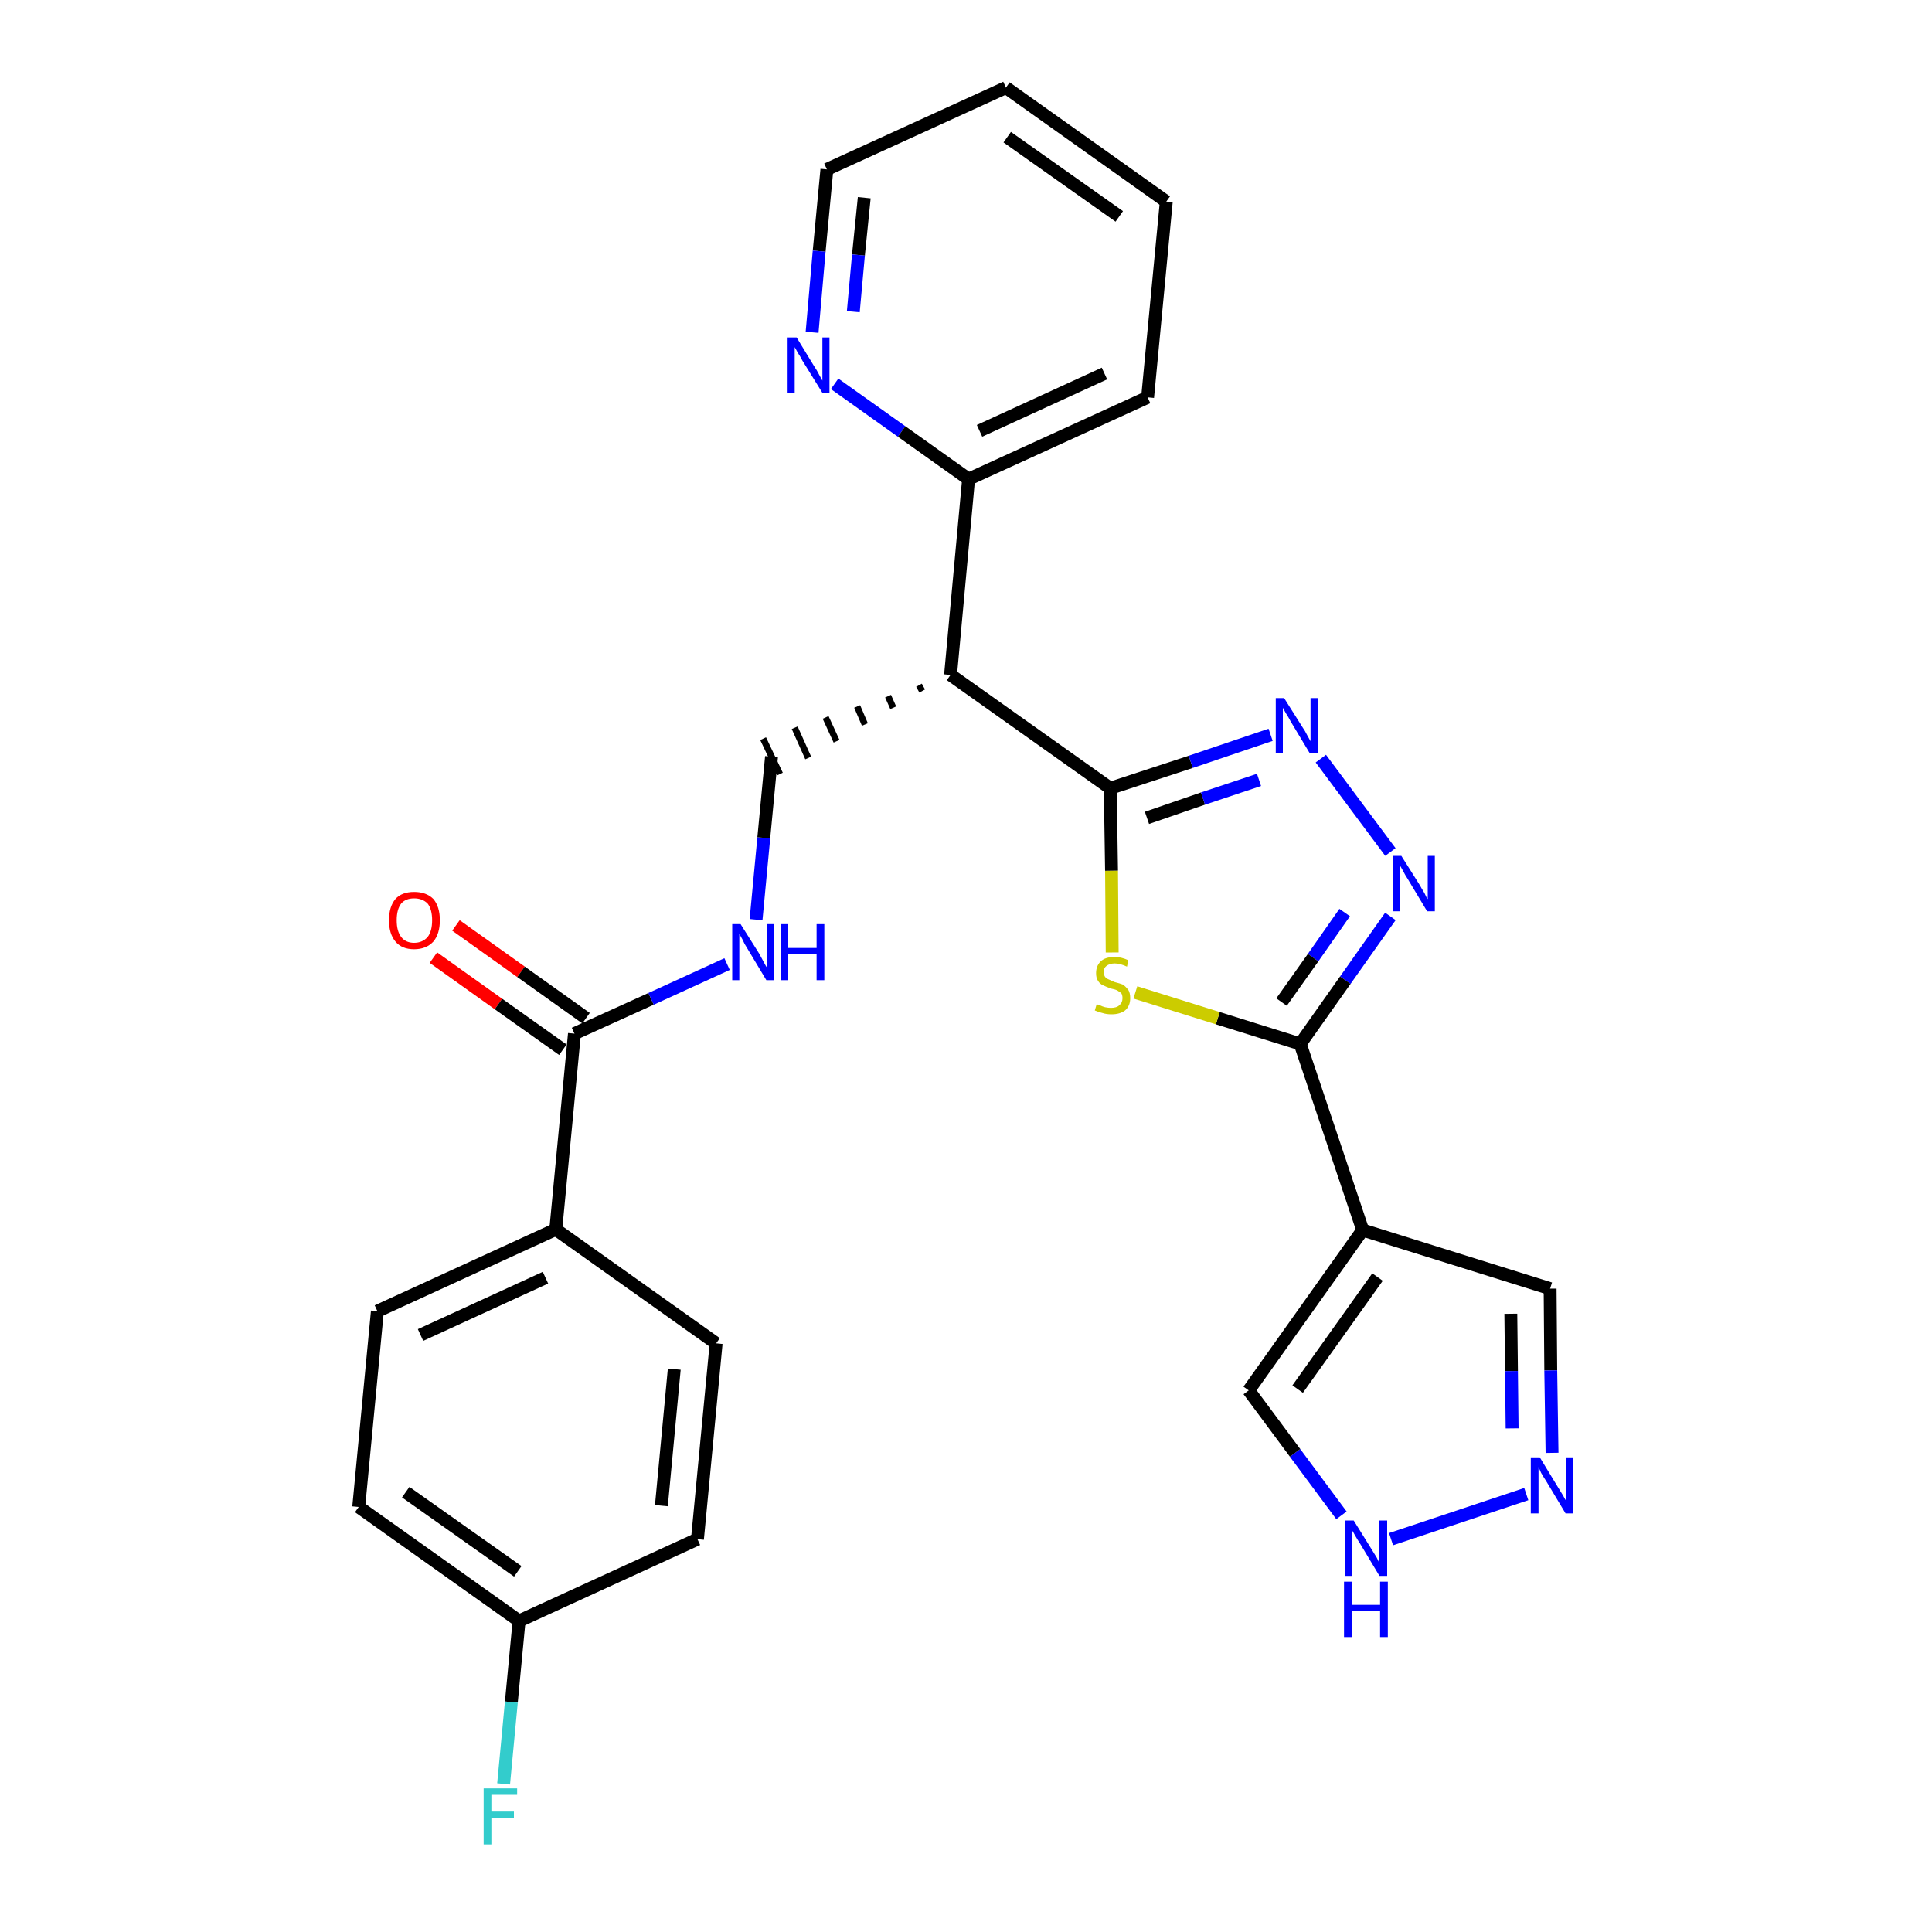 <?xml version='1.0' encoding='iso-8859-1'?>
<svg version='1.1' baseProfile='full'
              xmlns='http://www.w3.org/2000/svg'
                      xmlns:rdkit='http://www.rdkit.org/xml'
                      xmlns:xlink='http://www.w3.org/1999/xlink'
                  xml:space='preserve'
width='300px' height='300px' viewBox='0 0 300 300'>
<!-- END OF HEADER -->
<path class='bond-0 atom-0 atom-1' d='M 67.3,148.7 L 77.4,155.9' style='fill:none;fill-rule:evenodd;stroke:#FF0000;stroke-width:2.0px;stroke-linecap:butt;stroke-linejoin:miter;stroke-opacity:1' />
<path class='bond-0 atom-0 atom-1' d='M 77.4,155.9 L 87.4,163.0' style='fill:none;fill-rule:evenodd;stroke:#000000;stroke-width:2.0px;stroke-linecap:butt;stroke-linejoin:miter;stroke-opacity:1' />
<path class='bond-0 atom-0 atom-1' d='M 70.8,143.7 L 80.9,150.9' style='fill:none;fill-rule:evenodd;stroke:#FF0000;stroke-width:2.0px;stroke-linecap:butt;stroke-linejoin:miter;stroke-opacity:1' />
<path class='bond-0 atom-0 atom-1' d='M 80.9,150.9 L 91.0,158.1' style='fill:none;fill-rule:evenodd;stroke:#000000;stroke-width:2.0px;stroke-linecap:butt;stroke-linejoin:miter;stroke-opacity:1' />
<path class='bond-1 atom-1 atom-2' d='M 89.2,160.5 L 101.1,155.1' style='fill:none;fill-rule:evenodd;stroke:#000000;stroke-width:2.0px;stroke-linecap:butt;stroke-linejoin:miter;stroke-opacity:1' />
<path class='bond-1 atom-1 atom-2' d='M 101.1,155.1 L 112.9,149.7' style='fill:none;fill-rule:evenodd;stroke:#0000FF;stroke-width:2.0px;stroke-linecap:butt;stroke-linejoin:miter;stroke-opacity:1' />
<path class='bond-20 atom-1 atom-21' d='M 89.2,160.5 L 86.3,190.9' style='fill:none;fill-rule:evenodd;stroke:#000000;stroke-width:2.0px;stroke-linecap:butt;stroke-linejoin:miter;stroke-opacity:1' />
<path class='bond-2 atom-2 atom-3' d='M 117.4,142.8 L 118.6,130.1' style='fill:none;fill-rule:evenodd;stroke:#0000FF;stroke-width:2.0px;stroke-linecap:butt;stroke-linejoin:miter;stroke-opacity:1' />
<path class='bond-2 atom-2 atom-3' d='M 118.6,130.1 L 119.8,117.5' style='fill:none;fill-rule:evenodd;stroke:#000000;stroke-width:2.0px;stroke-linecap:butt;stroke-linejoin:miter;stroke-opacity:1' />
<path class='bond-3 atom-4 atom-3' d='M 142.7,106.4 L 143.2,107.3' style='fill:none;fill-rule:evenodd;stroke:#000000;stroke-width:1.0px;stroke-linecap:butt;stroke-linejoin:miter;stroke-opacity:1' />
<path class='bond-3 atom-4 atom-3' d='M 137.9,108.1 L 138.7,109.9' style='fill:none;fill-rule:evenodd;stroke:#000000;stroke-width:1.0px;stroke-linecap:butt;stroke-linejoin:miter;stroke-opacity:1' />
<path class='bond-3 atom-4 atom-3' d='M 133.1,109.7 L 134.3,112.5' style='fill:none;fill-rule:evenodd;stroke:#000000;stroke-width:1.0px;stroke-linecap:butt;stroke-linejoin:miter;stroke-opacity:1' />
<path class='bond-3 atom-4 atom-3' d='M 128.2,111.4 L 129.9,115.1' style='fill:none;fill-rule:evenodd;stroke:#000000;stroke-width:1.0px;stroke-linecap:butt;stroke-linejoin:miter;stroke-opacity:1' />
<path class='bond-3 atom-4 atom-3' d='M 123.4,113.0 L 125.5,117.7' style='fill:none;fill-rule:evenodd;stroke:#000000;stroke-width:1.0px;stroke-linecap:butt;stroke-linejoin:miter;stroke-opacity:1' />
<path class='bond-3 atom-4 atom-3' d='M 118.5,114.7 L 121.1,120.2' style='fill:none;fill-rule:evenodd;stroke:#000000;stroke-width:1.0px;stroke-linecap:butt;stroke-linejoin:miter;stroke-opacity:1' />
<path class='bond-4 atom-4 atom-5' d='M 147.6,104.8 L 150.4,74.4' style='fill:none;fill-rule:evenodd;stroke:#000000;stroke-width:2.0px;stroke-linecap:butt;stroke-linejoin:miter;stroke-opacity:1' />
<path class='bond-10 atom-4 atom-11' d='M 147.6,104.8 L 172.4,122.4' style='fill:none;fill-rule:evenodd;stroke:#000000;stroke-width:2.0px;stroke-linecap:butt;stroke-linejoin:miter;stroke-opacity:1' />
<path class='bond-5 atom-5 atom-6' d='M 150.4,74.4 L 178.2,61.7' style='fill:none;fill-rule:evenodd;stroke:#000000;stroke-width:2.0px;stroke-linecap:butt;stroke-linejoin:miter;stroke-opacity:1' />
<path class='bond-5 atom-5 atom-6' d='M 152.1,66.9 L 171.5,58.0' style='fill:none;fill-rule:evenodd;stroke:#000000;stroke-width:2.0px;stroke-linecap:butt;stroke-linejoin:miter;stroke-opacity:1' />
<path class='bond-27 atom-10 atom-5' d='M 129.6,59.6 L 140.0,67.0' style='fill:none;fill-rule:evenodd;stroke:#0000FF;stroke-width:2.0px;stroke-linecap:butt;stroke-linejoin:miter;stroke-opacity:1' />
<path class='bond-27 atom-10 atom-5' d='M 140.0,67.0 L 150.4,74.4' style='fill:none;fill-rule:evenodd;stroke:#000000;stroke-width:2.0px;stroke-linecap:butt;stroke-linejoin:miter;stroke-opacity:1' />
<path class='bond-6 atom-6 atom-7' d='M 178.2,61.7 L 181.1,31.3' style='fill:none;fill-rule:evenodd;stroke:#000000;stroke-width:2.0px;stroke-linecap:butt;stroke-linejoin:miter;stroke-opacity:1' />
<path class='bond-7 atom-7 atom-8' d='M 181.1,31.3 L 156.2,13.6' style='fill:none;fill-rule:evenodd;stroke:#000000;stroke-width:2.0px;stroke-linecap:butt;stroke-linejoin:miter;stroke-opacity:1' />
<path class='bond-7 atom-7 atom-8' d='M 173.8,33.6 L 156.4,21.3' style='fill:none;fill-rule:evenodd;stroke:#000000;stroke-width:2.0px;stroke-linecap:butt;stroke-linejoin:miter;stroke-opacity:1' />
<path class='bond-8 atom-8 atom-9' d='M 156.2,13.6 L 128.4,26.3' style='fill:none;fill-rule:evenodd;stroke:#000000;stroke-width:2.0px;stroke-linecap:butt;stroke-linejoin:miter;stroke-opacity:1' />
<path class='bond-9 atom-9 atom-10' d='M 128.4,26.3 L 127.2,39.0' style='fill:none;fill-rule:evenodd;stroke:#000000;stroke-width:2.0px;stroke-linecap:butt;stroke-linejoin:miter;stroke-opacity:1' />
<path class='bond-9 atom-9 atom-10' d='M 127.2,39.0 L 126.1,51.6' style='fill:none;fill-rule:evenodd;stroke:#0000FF;stroke-width:2.0px;stroke-linecap:butt;stroke-linejoin:miter;stroke-opacity:1' />
<path class='bond-9 atom-9 atom-10' d='M 134.2,30.7 L 133.3,39.6' style='fill:none;fill-rule:evenodd;stroke:#000000;stroke-width:2.0px;stroke-linecap:butt;stroke-linejoin:miter;stroke-opacity:1' />
<path class='bond-9 atom-9 atom-10' d='M 133.3,39.6 L 132.5,48.4' style='fill:none;fill-rule:evenodd;stroke:#0000FF;stroke-width:2.0px;stroke-linecap:butt;stroke-linejoin:miter;stroke-opacity:1' />
<path class='bond-11 atom-11 atom-12' d='M 172.4,122.4 L 184.9,118.3' style='fill:none;fill-rule:evenodd;stroke:#000000;stroke-width:2.0px;stroke-linecap:butt;stroke-linejoin:miter;stroke-opacity:1' />
<path class='bond-11 atom-11 atom-12' d='M 184.9,118.3 L 197.3,114.1' style='fill:none;fill-rule:evenodd;stroke:#0000FF;stroke-width:2.0px;stroke-linecap:butt;stroke-linejoin:miter;stroke-opacity:1' />
<path class='bond-11 atom-11 atom-12' d='M 178.1,127.0 L 186.8,124.0' style='fill:none;fill-rule:evenodd;stroke:#000000;stroke-width:2.0px;stroke-linecap:butt;stroke-linejoin:miter;stroke-opacity:1' />
<path class='bond-11 atom-11 atom-12' d='M 186.8,124.0 L 195.5,121.1' style='fill:none;fill-rule:evenodd;stroke:#0000FF;stroke-width:2.0px;stroke-linecap:butt;stroke-linejoin:miter;stroke-opacity:1' />
<path class='bond-28 atom-20 atom-11' d='M 172.7,147.9 L 172.6,135.2' style='fill:none;fill-rule:evenodd;stroke:#CCCC00;stroke-width:2.0px;stroke-linecap:butt;stroke-linejoin:miter;stroke-opacity:1' />
<path class='bond-28 atom-20 atom-11' d='M 172.6,135.2 L 172.4,122.4' style='fill:none;fill-rule:evenodd;stroke:#000000;stroke-width:2.0px;stroke-linecap:butt;stroke-linejoin:miter;stroke-opacity:1' />
<path class='bond-12 atom-12 atom-13' d='M 205.1,117.8 L 215.9,132.3' style='fill:none;fill-rule:evenodd;stroke:#0000FF;stroke-width:2.0px;stroke-linecap:butt;stroke-linejoin:miter;stroke-opacity:1' />
<path class='bond-13 atom-13 atom-14' d='M 215.9,142.3 L 208.9,152.2' style='fill:none;fill-rule:evenodd;stroke:#0000FF;stroke-width:2.0px;stroke-linecap:butt;stroke-linejoin:miter;stroke-opacity:1' />
<path class='bond-13 atom-13 atom-14' d='M 208.9,152.2 L 201.9,162.1' style='fill:none;fill-rule:evenodd;stroke:#000000;stroke-width:2.0px;stroke-linecap:butt;stroke-linejoin:miter;stroke-opacity:1' />
<path class='bond-13 atom-13 atom-14' d='M 208.8,141.7 L 203.9,148.7' style='fill:none;fill-rule:evenodd;stroke:#0000FF;stroke-width:2.0px;stroke-linecap:butt;stroke-linejoin:miter;stroke-opacity:1' />
<path class='bond-13 atom-13 atom-14' d='M 203.9,148.7 L 199.0,155.6' style='fill:none;fill-rule:evenodd;stroke:#000000;stroke-width:2.0px;stroke-linecap:butt;stroke-linejoin:miter;stroke-opacity:1' />
<path class='bond-14 atom-14 atom-15' d='M 201.9,162.1 L 211.6,191.0' style='fill:none;fill-rule:evenodd;stroke:#000000;stroke-width:2.0px;stroke-linecap:butt;stroke-linejoin:miter;stroke-opacity:1' />
<path class='bond-19 atom-14 atom-20' d='M 201.9,162.1 L 189.1,158.1' style='fill:none;fill-rule:evenodd;stroke:#000000;stroke-width:2.0px;stroke-linecap:butt;stroke-linejoin:miter;stroke-opacity:1' />
<path class='bond-19 atom-14 atom-20' d='M 189.1,158.1 L 176.3,154.1' style='fill:none;fill-rule:evenodd;stroke:#CCCC00;stroke-width:2.0px;stroke-linecap:butt;stroke-linejoin:miter;stroke-opacity:1' />
<path class='bond-15 atom-15 atom-16' d='M 211.6,191.0 L 240.7,200.1' style='fill:none;fill-rule:evenodd;stroke:#000000;stroke-width:2.0px;stroke-linecap:butt;stroke-linejoin:miter;stroke-opacity:1' />
<path class='bond-30 atom-19 atom-15' d='M 193.9,215.9 L 211.6,191.0' style='fill:none;fill-rule:evenodd;stroke:#000000;stroke-width:2.0px;stroke-linecap:butt;stroke-linejoin:miter;stroke-opacity:1' />
<path class='bond-30 atom-19 atom-15' d='M 201.5,215.7 L 213.9,198.3' style='fill:none;fill-rule:evenodd;stroke:#000000;stroke-width:2.0px;stroke-linecap:butt;stroke-linejoin:miter;stroke-opacity:1' />
<path class='bond-16 atom-16 atom-17' d='M 240.7,200.1 L 240.8,212.8' style='fill:none;fill-rule:evenodd;stroke:#000000;stroke-width:2.0px;stroke-linecap:butt;stroke-linejoin:miter;stroke-opacity:1' />
<path class='bond-16 atom-16 atom-17' d='M 240.8,212.8 L 241.0,225.6' style='fill:none;fill-rule:evenodd;stroke:#0000FF;stroke-width:2.0px;stroke-linecap:butt;stroke-linejoin:miter;stroke-opacity:1' />
<path class='bond-16 atom-16 atom-17' d='M 234.6,204.0 L 234.7,212.9' style='fill:none;fill-rule:evenodd;stroke:#000000;stroke-width:2.0px;stroke-linecap:butt;stroke-linejoin:miter;stroke-opacity:1' />
<path class='bond-16 atom-16 atom-17' d='M 234.7,212.9 L 234.8,221.8' style='fill:none;fill-rule:evenodd;stroke:#0000FF;stroke-width:2.0px;stroke-linecap:butt;stroke-linejoin:miter;stroke-opacity:1' />
<path class='bond-17 atom-17 atom-18' d='M 237.0,232.0 L 216.0,239.0' style='fill:none;fill-rule:evenodd;stroke:#0000FF;stroke-width:2.0px;stroke-linecap:butt;stroke-linejoin:miter;stroke-opacity:1' />
<path class='bond-18 atom-18 atom-19' d='M 208.3,235.3 L 201.1,225.6' style='fill:none;fill-rule:evenodd;stroke:#0000FF;stroke-width:2.0px;stroke-linecap:butt;stroke-linejoin:miter;stroke-opacity:1' />
<path class='bond-18 atom-18 atom-19' d='M 201.1,225.6 L 193.9,215.9' style='fill:none;fill-rule:evenodd;stroke:#000000;stroke-width:2.0px;stroke-linecap:butt;stroke-linejoin:miter;stroke-opacity:1' />
<path class='bond-21 atom-21 atom-22' d='M 86.3,190.9 L 58.6,203.6' style='fill:none;fill-rule:evenodd;stroke:#000000;stroke-width:2.0px;stroke-linecap:butt;stroke-linejoin:miter;stroke-opacity:1' />
<path class='bond-21 atom-21 atom-22' d='M 84.7,198.4 L 65.3,207.3' style='fill:none;fill-rule:evenodd;stroke:#000000;stroke-width:2.0px;stroke-linecap:butt;stroke-linejoin:miter;stroke-opacity:1' />
<path class='bond-29 atom-27 atom-21' d='M 111.2,208.6 L 86.3,190.9' style='fill:none;fill-rule:evenodd;stroke:#000000;stroke-width:2.0px;stroke-linecap:butt;stroke-linejoin:miter;stroke-opacity:1' />
<path class='bond-22 atom-22 atom-23' d='M 58.6,203.6 L 55.7,234.0' style='fill:none;fill-rule:evenodd;stroke:#000000;stroke-width:2.0px;stroke-linecap:butt;stroke-linejoin:miter;stroke-opacity:1' />
<path class='bond-23 atom-23 atom-24' d='M 55.7,234.0 L 80.6,251.7' style='fill:none;fill-rule:evenodd;stroke:#000000;stroke-width:2.0px;stroke-linecap:butt;stroke-linejoin:miter;stroke-opacity:1' />
<path class='bond-23 atom-23 atom-24' d='M 63.0,231.7 L 80.4,244.0' style='fill:none;fill-rule:evenodd;stroke:#000000;stroke-width:2.0px;stroke-linecap:butt;stroke-linejoin:miter;stroke-opacity:1' />
<path class='bond-24 atom-24 atom-25' d='M 80.6,251.7 L 79.4,264.3' style='fill:none;fill-rule:evenodd;stroke:#000000;stroke-width:2.0px;stroke-linecap:butt;stroke-linejoin:miter;stroke-opacity:1' />
<path class='bond-24 atom-24 atom-25' d='M 79.4,264.3 L 78.2,277.0' style='fill:none;fill-rule:evenodd;stroke:#33CCCC;stroke-width:2.0px;stroke-linecap:butt;stroke-linejoin:miter;stroke-opacity:1' />
<path class='bond-25 atom-24 atom-26' d='M 80.6,251.7 L 108.3,239.0' style='fill:none;fill-rule:evenodd;stroke:#000000;stroke-width:2.0px;stroke-linecap:butt;stroke-linejoin:miter;stroke-opacity:1' />
<path class='bond-26 atom-26 atom-27' d='M 108.3,239.0 L 111.2,208.6' style='fill:none;fill-rule:evenodd;stroke:#000000;stroke-width:2.0px;stroke-linecap:butt;stroke-linejoin:miter;stroke-opacity:1' />
<path class='bond-26 atom-26 atom-27' d='M 102.7,233.8 L 104.7,212.6' style='fill:none;fill-rule:evenodd;stroke:#000000;stroke-width:2.0px;stroke-linecap:butt;stroke-linejoin:miter;stroke-opacity:1' />
<path  class='atom-0' d='M 60.4 142.9
Q 60.4 140.8, 61.4 139.6
Q 62.4 138.5, 64.3 138.5
Q 66.2 138.5, 67.3 139.6
Q 68.3 140.8, 68.3 142.9
Q 68.3 145.0, 67.3 146.2
Q 66.2 147.4, 64.3 147.4
Q 62.4 147.4, 61.4 146.2
Q 60.4 145.0, 60.4 142.9
M 64.3 146.4
Q 65.6 146.4, 66.4 145.5
Q 67.1 144.6, 67.1 142.9
Q 67.1 141.2, 66.4 140.3
Q 65.6 139.5, 64.3 139.5
Q 63.0 139.5, 62.3 140.3
Q 61.6 141.2, 61.6 142.9
Q 61.6 144.6, 62.3 145.5
Q 63.0 146.4, 64.3 146.4
' fill='#FF0000'/>
<path  class='atom-2' d='M 115.0 143.5
L 117.9 148.1
Q 118.1 148.5, 118.6 149.4
Q 119.0 150.2, 119.1 150.2
L 119.1 143.5
L 120.2 143.5
L 120.2 152.2
L 119.0 152.2
L 116.0 147.2
Q 115.6 146.6, 115.3 145.9
Q 114.9 145.2, 114.8 145.0
L 114.8 152.2
L 113.7 152.2
L 113.7 143.5
L 115.0 143.5
' fill='#0000FF'/>
<path  class='atom-2' d='M 121.3 143.5
L 122.4 143.5
L 122.4 147.2
L 126.8 147.2
L 126.8 143.5
L 128.0 143.5
L 128.0 152.2
L 126.8 152.2
L 126.8 148.2
L 122.4 148.2
L 122.4 152.2
L 121.3 152.2
L 121.3 143.5
' fill='#0000FF'/>
<path  class='atom-10' d='M 123.7 52.4
L 126.5 57.0
Q 126.8 57.4, 127.2 58.2
Q 127.7 59.1, 127.7 59.1
L 127.7 52.4
L 128.8 52.4
L 128.8 61.0
L 127.7 61.0
L 124.6 56.0
Q 124.3 55.4, 123.9 54.8
Q 123.5 54.1, 123.4 53.9
L 123.4 61.0
L 122.3 61.0
L 122.3 52.4
L 123.7 52.4
' fill='#0000FF'/>
<path  class='atom-12' d='M 199.4 108.4
L 202.3 113.0
Q 202.6 113.4, 203.0 114.2
Q 203.5 115.1, 203.5 115.1
L 203.5 108.4
L 204.6 108.4
L 204.6 117.0
L 203.4 117.0
L 200.4 112.0
Q 200.1 111.4, 199.7 110.8
Q 199.3 110.1, 199.2 109.9
L 199.2 117.0
L 198.1 117.0
L 198.1 108.4
L 199.4 108.4
' fill='#0000FF'/>
<path  class='atom-13' d='M 217.6 132.9
L 220.5 137.5
Q 220.7 137.9, 221.2 138.7
Q 221.6 139.6, 221.7 139.6
L 221.7 132.9
L 222.8 132.9
L 222.8 141.5
L 221.6 141.5
L 218.6 136.5
Q 218.2 135.9, 217.9 135.3
Q 217.5 134.6, 217.4 134.4
L 217.4 141.5
L 216.3 141.5
L 216.3 132.9
L 217.6 132.9
' fill='#0000FF'/>
<path  class='atom-17' d='M 239.1 226.3
L 241.9 230.9
Q 242.2 231.4, 242.7 232.2
Q 243.1 233.0, 243.2 233.0
L 243.2 226.3
L 244.3 226.3
L 244.3 235.0
L 243.1 235.0
L 240.1 230.0
Q 239.7 229.4, 239.3 228.7
Q 239.0 228.0, 238.9 227.8
L 238.9 235.0
L 237.7 235.0
L 237.7 226.3
L 239.1 226.3
' fill='#0000FF'/>
<path  class='atom-18' d='M 210.2 236.1
L 213.0 240.6
Q 213.3 241.1, 213.8 241.9
Q 214.2 242.7, 214.2 242.8
L 214.2 236.1
L 215.4 236.1
L 215.4 244.7
L 214.2 244.7
L 211.2 239.7
Q 210.8 239.1, 210.4 238.4
Q 210.1 237.8, 209.9 237.6
L 209.9 244.7
L 208.8 244.7
L 208.8 236.1
L 210.2 236.1
' fill='#0000FF'/>
<path  class='atom-18' d='M 208.7 245.6
L 209.9 245.6
L 209.9 249.2
L 214.3 249.2
L 214.3 245.6
L 215.5 245.6
L 215.5 254.2
L 214.3 254.2
L 214.3 250.2
L 209.9 250.2
L 209.9 254.2
L 208.7 254.2
L 208.7 245.6
' fill='#0000FF'/>
<path  class='atom-20' d='M 170.3 155.9
Q 170.4 156.0, 170.8 156.1
Q 171.2 156.3, 171.6 156.4
Q 172.1 156.5, 172.5 156.5
Q 173.4 156.5, 173.8 156.1
Q 174.3 155.7, 174.3 155.0
Q 174.3 154.5, 174.1 154.2
Q 173.8 154.0, 173.5 153.8
Q 173.1 153.6, 172.5 153.5
Q 171.7 153.2, 171.3 153.0
Q 170.8 152.8, 170.5 152.3
Q 170.2 151.9, 170.2 151.1
Q 170.2 150.0, 170.9 149.3
Q 171.6 148.6, 173.1 148.6
Q 174.1 148.6, 175.2 149.1
L 175.0 150.1
Q 173.9 149.6, 173.1 149.6
Q 172.3 149.6, 171.8 150.0
Q 171.4 150.3, 171.4 150.9
Q 171.4 151.4, 171.6 151.7
Q 171.9 152.0, 172.2 152.1
Q 172.6 152.3, 173.1 152.5
Q 173.9 152.7, 174.4 152.9
Q 174.8 153.2, 175.2 153.7
Q 175.5 154.2, 175.5 155.0
Q 175.5 156.2, 174.7 156.9
Q 173.9 157.5, 172.6 157.5
Q 171.8 157.5, 171.2 157.3
Q 170.7 157.2, 170.0 156.9
L 170.3 155.9
' fill='#CCCC00'/>
<path  class='atom-25' d='M 75.1 277.7
L 80.3 277.7
L 80.3 278.7
L 76.3 278.7
L 76.3 281.3
L 79.8 281.3
L 79.8 282.3
L 76.3 282.3
L 76.3 286.4
L 75.1 286.4
L 75.1 277.7
' fill='#33CCCC'/>
</svg>
